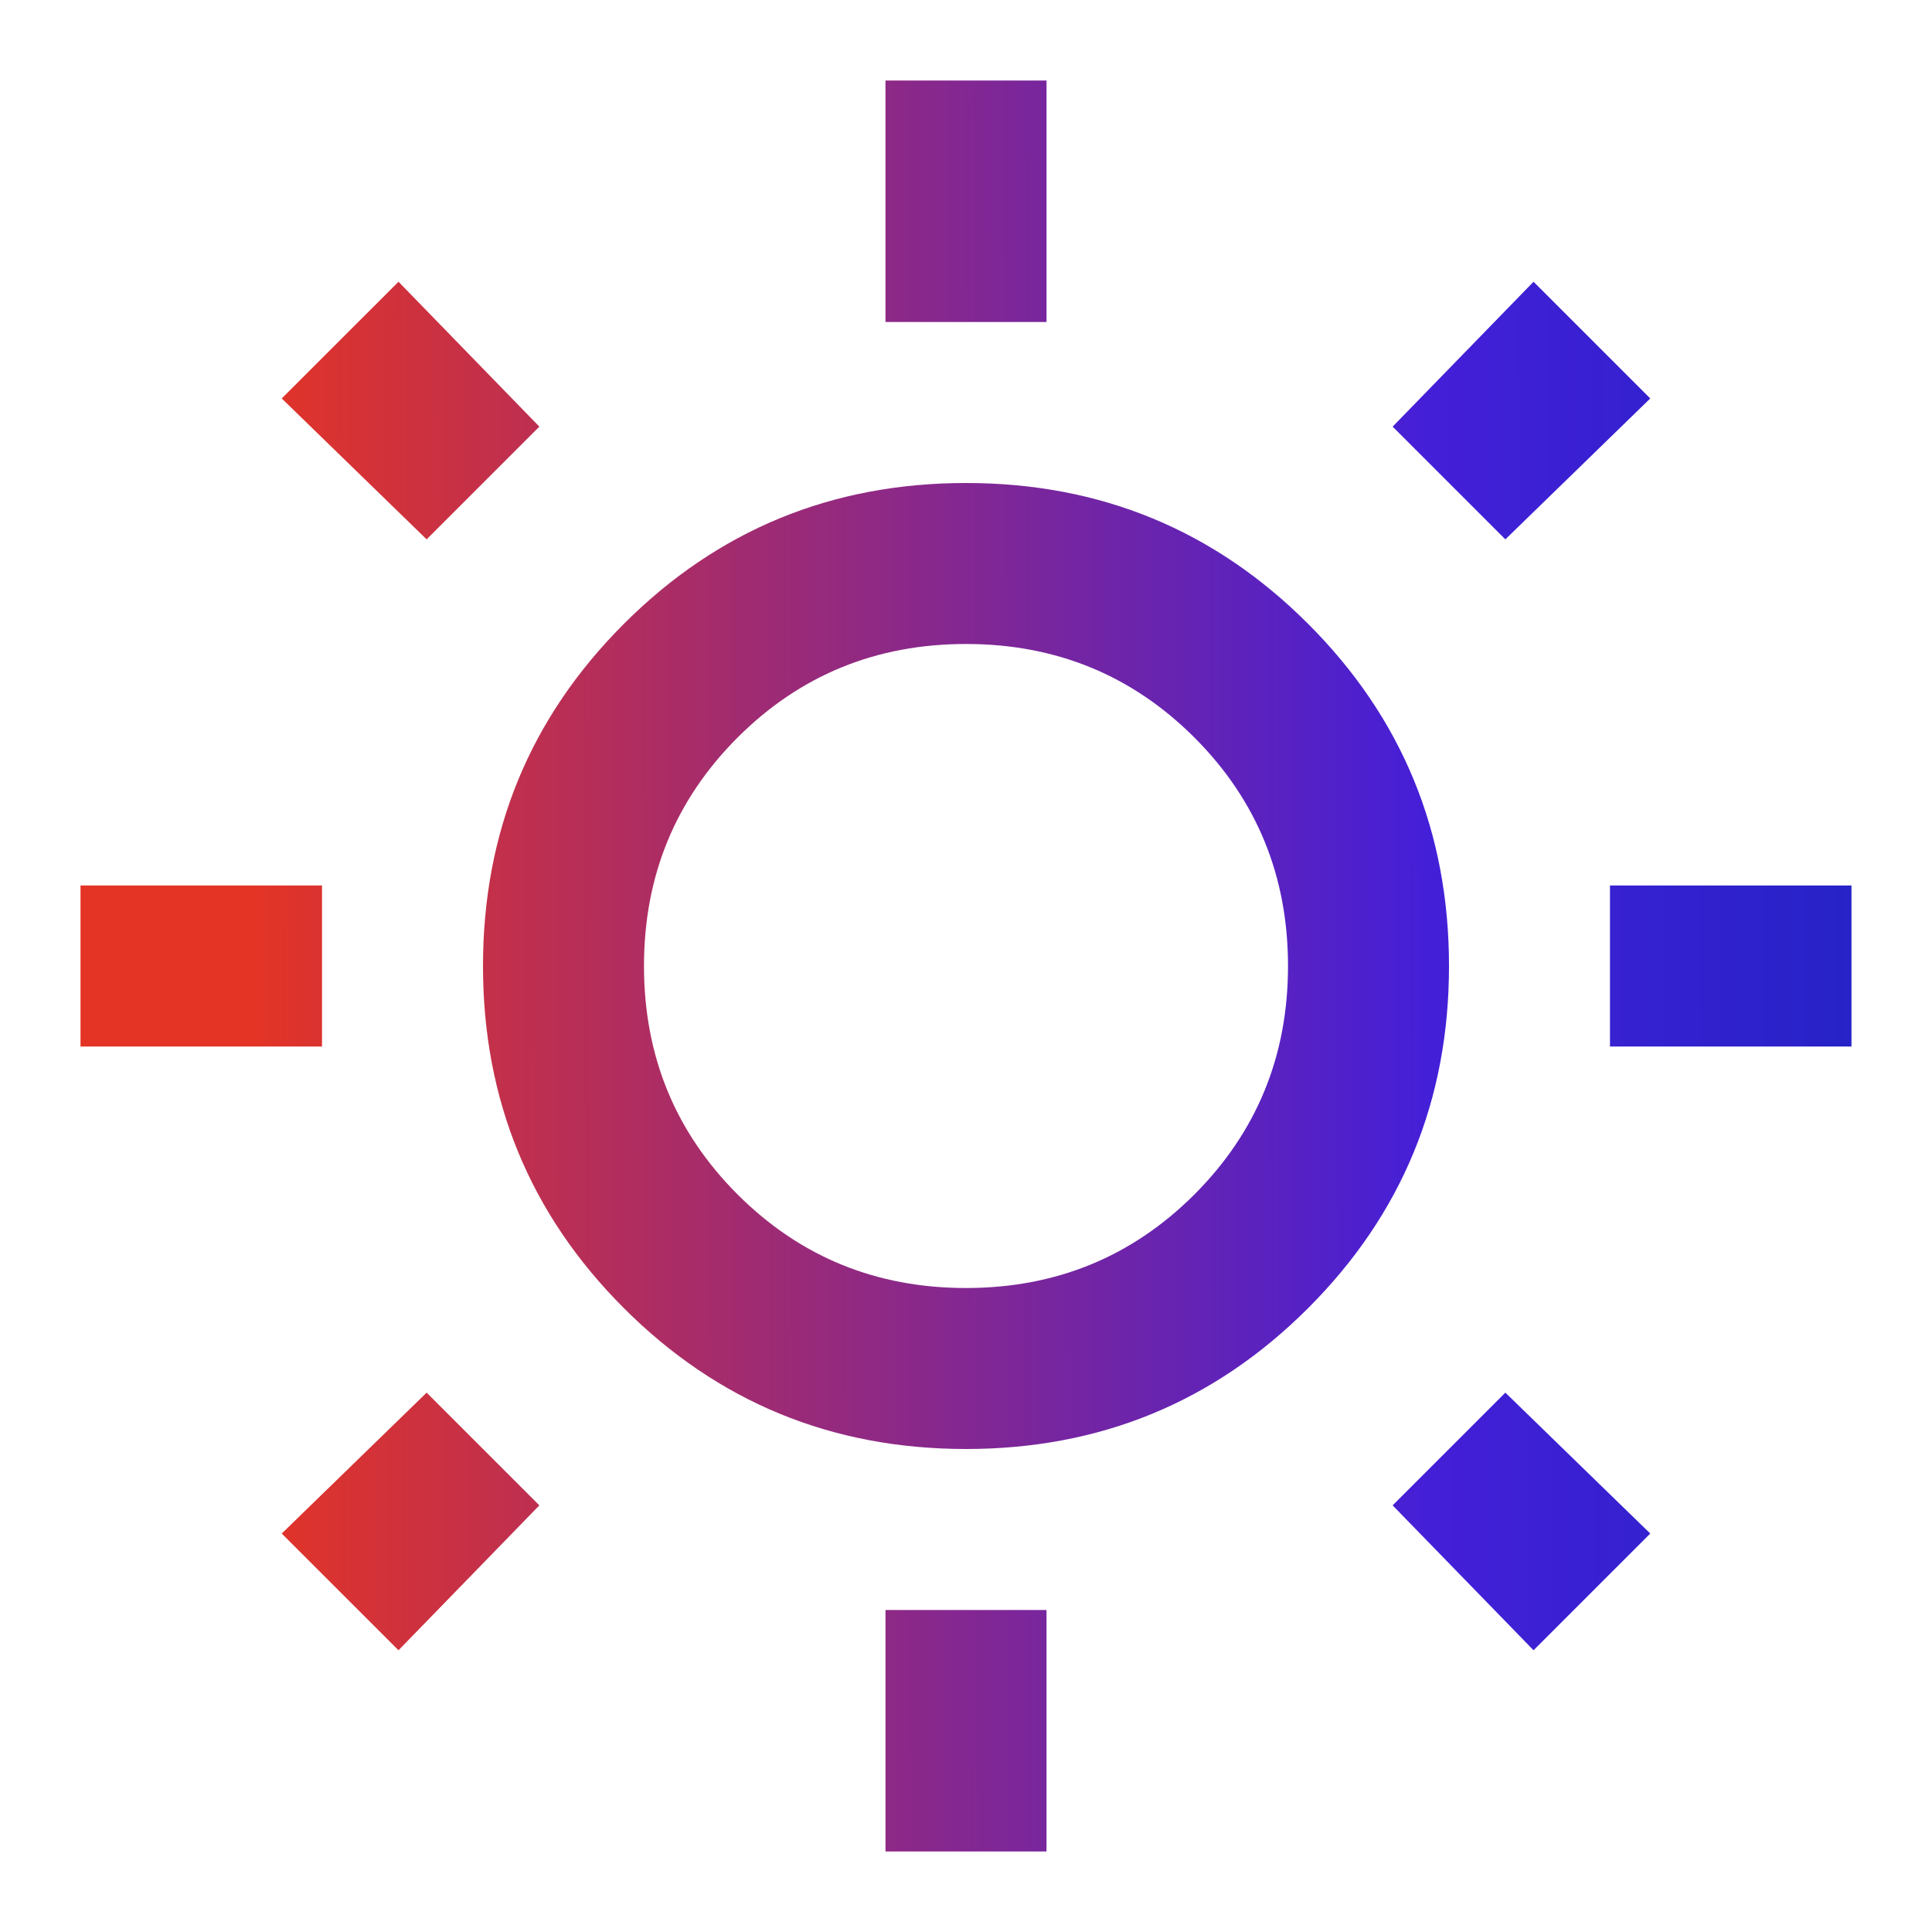 <svg width="46" height="46" viewBox="0 0 46 46" fill="none" xmlns="http://www.w3.org/2000/svg">
<mask id="mask0_3081_719" style="mask-type:alpha" maskUnits="userSpaceOnUse" x="0" y="0" width="46" height="46">
<rect width="46" height="46" fill="#D9D9D9"/>
</mask>
<g mask="url(#mask0_3081_719)">
<path d="M21.083 7.667V1.917H24.917V7.667H21.083ZM21.083 44.083V38.333H24.917V44.083H21.083ZM38.333 24.917V21.083H44.083V24.917H38.333ZM1.917 24.917V21.083H7.667V24.917H1.917ZM35.842 12.842L33.158 10.158L36.513 6.708L39.292 9.487L35.842 12.842ZM9.488 39.292L6.708 36.513L10.158 33.158L12.842 35.842L9.488 39.292ZM36.513 39.292L33.158 35.842L35.842 33.158L39.292 36.513L36.513 39.292ZM10.158 12.842L6.708 9.487L9.488 6.708L12.842 10.158L10.158 12.842ZM23 34.5C19.806 34.5 17.09 33.382 14.854 31.146C12.618 28.91 11.5 26.194 11.5 23C11.5 19.805 12.618 17.09 14.854 14.854C17.09 12.618 19.806 11.5 23 11.5C26.195 11.5 28.91 12.618 31.146 14.854C33.382 17.09 34.5 19.805 34.5 23C34.5 26.194 33.382 28.91 31.146 31.146C28.91 33.382 26.195 34.5 23 34.5ZM23 30.667C25.14 30.667 26.953 29.924 28.439 28.439C29.924 26.953 30.667 25.14 30.667 23C30.667 20.86 29.924 19.047 28.439 17.561C26.953 16.076 25.14 15.333 23 15.333C20.86 15.333 19.047 16.076 17.561 17.561C16.076 19.047 15.333 20.86 15.333 23C15.333 25.14 16.076 26.953 17.561 28.439C19.047 29.924 20.86 30.667 23 30.667Z" fill="url(#paint0_linear_3081_719)"/>
</g>
<defs>
<linearGradient id="paint0_linear_3081_719" x1="-16.373" y1="22.966" x2="53.721" y2="22.804" gradientUnits="userSpaceOnUse">
<stop offset="0.318" stop-color="#E43425"/>
<stop offset="0.719" stop-color="#441FD8"/>
<stop offset="1" stop-color="#0A26B8"/>
</linearGradient>
</defs>
</svg>
